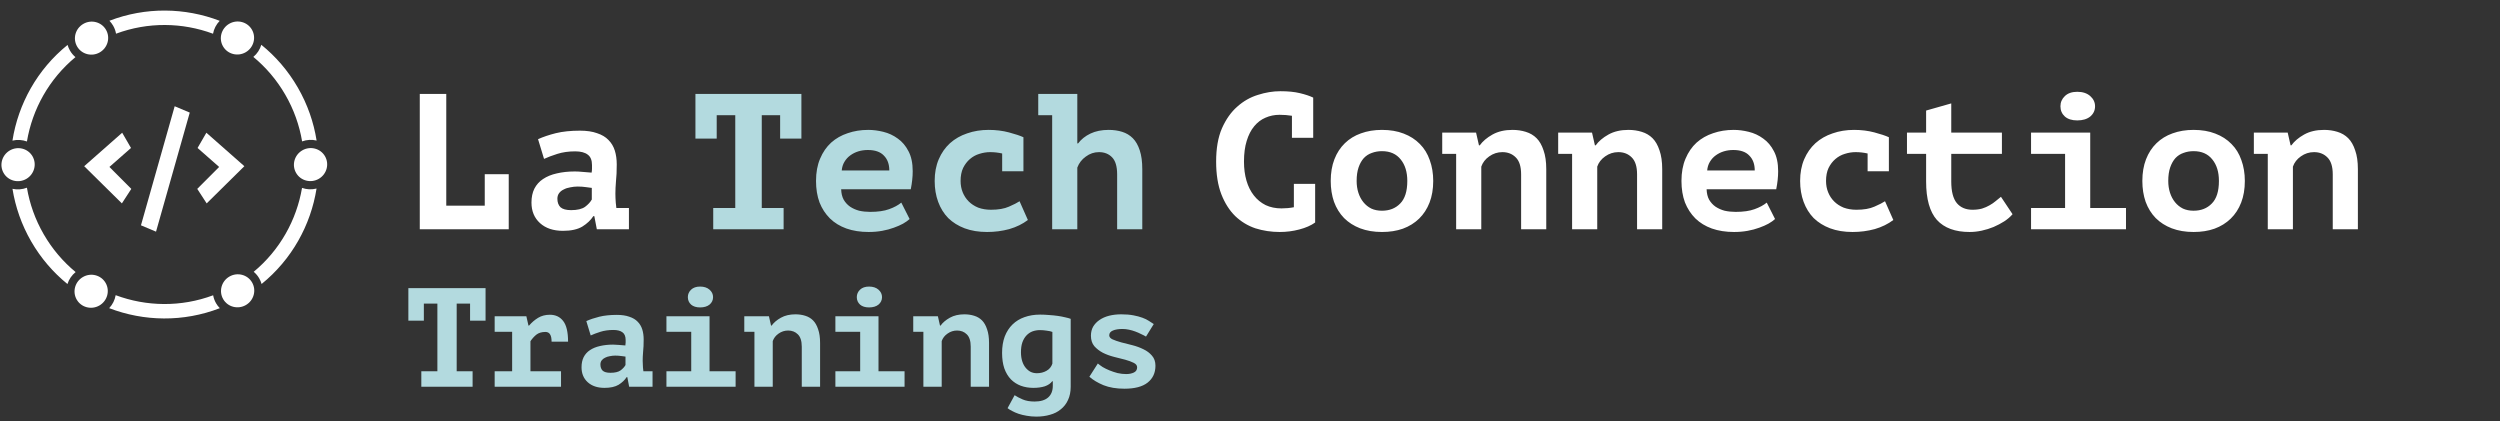 <svg width="1810" height="305" viewBox="0 0 1810 305" fill="none" xmlns="http://www.w3.org/2000/svg">
<rect x="0" y="0" width="1810" height="305" fill="#333333" stroke="none"/>
<g clip-path="url(#clip0_7233_17995)">
<path fill-rule="evenodd" clip-rule="evenodd" d="M62.087 23.359C60.079 25.28 59.613 28.31 60.975 30.669C61.922 32.31 63.593 33.347 65.42 33.565C66.468 32.908 67.531 32.268 68.611 31.645C69.691 31.021 70.779 30.419 71.872 29.84C72.598 28.148 72.535 26.183 71.588 24.542C70.226 22.183 67.369 21.072 64.701 21.85C64.262 22.096 63.824 22.345 63.387 22.597C62.951 22.849 62.518 23.102 62.087 23.359ZM48.93 32.517C49.322 33.921 49.896 35.3 50.661 36.624C51.731 38.478 53.082 40.062 54.627 41.356C35.548 57.141 23.43 79.023 19.497 102.432C16.188 101.209 12.533 100.965 9.013 101.808C13.216 75.167 27.014 50.235 48.93 32.517ZM79.211 15.036C80.23 16.077 81.138 17.263 81.902 18.587C82.972 20.441 83.669 22.403 84.017 24.389C107.14 15.791 132.05 16.203 154.227 24.414C154.873 20.942 156.54 17.673 159.078 15.078C133.93 5.432 105.479 4.929 79.211 15.036ZM173.102 21.602C174.31 22.27 175.508 22.96 176.693 23.674C176.891 23.915 177.071 24.175 177.23 24.451C178.835 27.23 177.902 30.939 174.901 32.672C174.179 33.089 173.417 33.345 172.654 33.455C170.554 32.145 168.411 30.915 166.23 29.767C165.208 27.115 166.23 23.926 168.947 22.358C170.278 21.589 171.744 21.368 173.102 21.602ZM183.417 41.201C186.223 38.863 188.195 35.783 189.188 32.422C199.543 40.789 208.563 51.167 215.618 63.387C222.673 75.607 227.15 88.607 229.22 101.759C225.812 100.938 222.159 101.106 218.731 102.367C216.788 90.796 212.781 79.37 206.57 68.611C200.358 57.852 192.466 48.669 183.417 41.201ZM220.04 122.969C220.136 120.505 220.143 118.034 220.058 115.561C220.534 114.955 221.137 114.423 221.86 114.006C224.861 112.273 228.539 113.321 230.144 116.099C230.303 116.376 230.438 116.662 230.548 116.954C230.573 118.337 230.573 119.719 230.547 121.099C230.071 122.393 229.146 123.551 227.814 124.32C225.098 125.889 221.825 125.179 220.04 122.969ZM218.674 136.04C214.703 159.312 202.638 181.057 183.685 196.777C185.238 198.075 186.595 199.663 187.669 201.524C188.43 202.842 189.001 204.213 189.394 205.609C211.219 187.919 224.971 163.066 229.185 136.506C225.668 137.407 222.003 137.216 218.674 136.04ZM176.249 214.784C175.778 215.065 175.304 215.343 174.828 215.618C174.431 215.847 174.034 216.073 173.636 216.296C170.966 217.079 168.105 215.967 166.742 213.607C165.796 211.968 165.732 210.006 166.455 208.316C167.51 207.755 168.56 207.173 169.604 206.57C170.72 205.926 171.82 205.263 172.902 204.583C174.732 204.798 176.407 205.836 177.355 207.479C178.716 209.836 178.252 212.862 176.249 214.784ZM154.317 213.781C154.666 215.76 155.361 217.714 156.428 219.561C157.196 220.892 158.109 222.084 159.135 223.129C132.797 233.301 104.256 232.797 79.042 223.101C81.532 220.474 83.148 217.187 83.743 213.71C106.019 222.023 131.075 222.457 154.317 213.781ZM65.75 204.878C67.638 206.051 69.561 207.158 71.515 208.199C72.819 210.925 71.838 214.373 68.977 216.025C67.886 216.655 66.705 216.917 65.566 216.863C63.955 215.982 62.364 215.061 60.794 214.099C60.759 214.044 60.726 213.988 60.693 213.932C59.089 211.153 60.022 207.443 63.023 205.711C63.897 205.206 64.829 204.937 65.75 204.878ZM54.755 196.979C45.723 189.517 37.846 180.346 31.645 169.604C25.443 158.862 21.439 147.455 19.492 135.902C16.088 137.224 12.446 137.455 9.033 136.7C11.119 149.768 15.585 162.684 22.597 174.828C29.608 186.972 38.56 197.297 48.835 205.638C49.887 202.305 51.908 199.266 54.755 196.979ZM7.686 122.113C7.716 122.17 7.748 122.227 7.78 122.283C9.384 125.062 13.063 126.109 16.064 124.377C16.939 123.872 17.637 123.199 18.149 122.431C18.078 120.21 18.08 117.991 18.155 115.778C16.447 113.286 12.97 112.411 10.109 114.063C9.018 114.693 8.2 115.584 7.678 116.598C7.635 118.433 7.638 120.272 7.686 122.113Z" fill="white"/>
<path d="M76.745 21.564C80.034 27.261 78.015 34.583 72.236 37.92C66.457 41.256 59.106 39.343 55.818 33.647C52.529 27.95 54.547 20.628 60.326 17.291C66.105 13.955 73.456 15.868 76.745 21.564Z" fill="white"/>
<path d="M76.464 204.827C79.752 210.523 77.734 217.845 71.955 221.182C66.176 224.518 58.825 222.605 55.536 216.909C52.248 211.213 54.266 203.89 60.045 200.554C65.824 197.217 73.175 199.13 76.464 204.827Z" fill="white"/>
<path d="M235.301 113.121C238.589 118.818 236.571 126.14 230.792 129.477C225.013 132.813 217.662 130.9 214.374 125.204C211.085 119.507 213.103 112.185 218.882 108.848C224.661 105.512 232.012 107.425 235.301 113.121Z" fill="white"/>
<path d="M23.55 113.178C26.839 118.874 24.821 126.197 19.042 129.533C13.263 132.87 5.912 130.957 2.623 125.26C-0.665 119.564 1.353 112.242 7.132 108.905C12.911 105.569 20.262 107.482 23.55 113.178Z" fill="white"/>
<path d="M182.512 204.501C185.801 210.198 183.783 217.52 178.004 220.857C172.225 224.193 164.874 222.28 161.585 216.584C158.296 210.887 160.315 203.565 166.094 200.228C171.873 196.892 179.224 198.805 182.512 204.501Z" fill="white"/>
<path d="M182.388 21.474C185.676 27.17 183.658 34.492 177.879 37.829C172.1 41.165 164.749 39.252 161.46 33.556C158.172 27.86 160.19 20.537 165.969 17.201C171.748 13.864 179.099 15.777 182.388 21.474Z" fill="white"/>
<path d="M88.242 147.256L60.956 120.329L88.462 96.096L94.843 107.136L79.22 120.868L95.063 136.755L88.242 147.256Z" fill="white"/>
<path d="M149.634 147.256L142.813 136.755L158.656 120.868L143.033 107.136L149.414 96.096L176.92 120.329L149.634 147.256Z" fill="white"/>
<path d="M137.383 81.517L126.471 76.923L102.052 163.126L112.965 167.72L137.383 81.517Z" fill="white"/>
</g>
<path d="M350.96 126.1H368.32V166H303.92V68H323.1V148.92H350.96V126.1ZM389.545 100.76C393.279 99.08 397.572 97.633 402.425 96.42C407.372 95.207 413.205 94.6 419.925 94.6C424.779 94.6 428.885 95.207 432.245 96.42C435.699 97.54 438.452 99.173 440.505 101.32C442.652 103.467 444.192 106.033 445.125 109.02C446.059 112.007 446.525 115.367 446.525 119.1C446.525 123.86 446.339 127.92 445.965 131.28C445.685 134.64 445.545 137.627 445.545 140.24C445.545 142.2 445.639 144.393 445.825 146.82C446.012 148.127 446.152 149.387 446.245 150.6H455.345V166H432.105L430.285 156.48H429.585C427.719 159.373 425.059 161.893 421.605 164.04C418.152 166.093 413.485 167.12 407.605 167.12C400.605 167.12 395.052 165.253 390.945 161.52C386.839 157.787 384.785 152.84 384.785 146.68C384.785 142.76 385.485 139.4 386.885 136.6C388.379 133.707 390.479 131.373 393.185 129.6C395.985 127.733 399.299 126.38 403.125 125.54C407.045 124.607 411.385 124.14 416.145 124.14C417.825 124.14 419.599 124.233 421.465 124.42C423.332 124.607 425.619 124.793 428.325 124.98C428.512 124.047 428.605 123.113 428.605 122.18V119.52C428.605 115.973 427.579 113.453 425.525 111.96C423.472 110.373 420.439 109.58 416.425 109.58C411.665 109.58 407.372 110.187 403.545 111.4C399.719 112.613 396.499 113.827 393.885 115.04L389.545 100.76ZM413.485 152.14C417.965 152.14 421.325 151.347 423.565 149.76C425.805 148.08 427.439 146.307 428.465 144.44V136.04C427.532 135.853 426.132 135.667 424.265 135.48C422.399 135.2 420.392 135.06 418.245 135.06C416.472 135.06 414.699 135.247 412.925 135.62C411.152 135.9 409.565 136.413 408.165 137.16C406.765 137.813 405.645 138.7 404.805 139.82C403.965 140.94 403.545 142.293 403.545 143.88C403.545 146.493 404.292 148.547 405.785 150.04C407.372 151.44 409.939 152.14 413.485 152.14ZM936.762 133.1H952.162V161.1C949.175 163.247 945.348 164.927 940.682 166.14C936.108 167.353 931.395 167.96 926.542 167.96C920.382 167.96 914.502 167.073 908.902 165.3C903.395 163.433 898.542 160.493 894.342 156.48C890.142 152.373 886.782 147.1 884.262 140.66C881.742 134.127 880.482 126.24 880.482 117C880.482 107.387 881.882 99.36 884.682 92.92C887.575 86.387 891.262 81.16 895.742 77.24C900.222 73.227 905.215 70.38 910.722 68.7C916.228 66.927 921.642 66.04 926.962 66.04C932.562 66.04 937.275 66.507 941.102 67.44C945.022 68.373 948.242 69.447 950.762 70.66V99.78H935.362V83.82C932.468 83.353 929.482 83.12 926.402 83.12C922.762 83.12 919.355 83.82 916.182 85.22C913.102 86.527 910.395 88.58 908.062 91.38C905.728 94.18 903.908 97.727 902.602 102.02C901.295 106.22 900.642 111.213 900.642 117C900.642 122.04 901.248 126.66 902.462 130.86C903.675 134.967 905.448 138.513 907.782 141.5C910.115 144.487 912.962 146.82 916.322 148.5C919.682 150.087 923.508 150.88 927.802 150.88C930.882 150.88 933.868 150.6 936.762 150.04V133.1ZM963.447 131C963.447 125.12 964.334 119.893 966.107 115.32C967.88 110.747 970.4 106.873 973.667 103.7C976.934 100.527 980.807 98.147 985.287 96.56C989.86 94.88 994.947 94.04 1000.55 94.04C1006.43 94.04 1011.65 94.927 1016.23 96.7C1020.89 98.473 1024.81 100.993 1027.99 104.26C1031.16 107.433 1033.54 111.307 1035.13 115.88C1036.81 120.453 1037.65 125.493 1037.65 131C1037.65 136.88 1036.76 142.107 1034.99 146.68C1033.21 151.253 1030.69 155.127 1027.43 158.3C1024.16 161.473 1020.24 163.9 1015.67 165.58C1011.19 167.167 1006.15 167.96 1000.55 167.96C994.667 167.96 989.394 167.073 984.727 165.3C980.154 163.527 976.28 161.053 973.107 157.88C969.934 154.613 967.507 150.693 965.827 146.12C964.24 141.547 963.447 136.507 963.447 131ZM982.207 131C982.207 134.08 982.627 136.927 983.467 139.54C984.307 142.153 985.52 144.44 987.107 146.4C988.694 148.36 990.607 149.9 992.847 151.02C995.087 152.047 997.654 152.56 1000.55 152.56C1005.96 152.56 1010.35 150.833 1013.71 147.38C1017.16 143.927 1018.89 138.467 1018.89 131C1018.89 124.56 1017.3 119.38 1014.13 115.46C1010.95 111.447 1006.43 109.44 1000.55 109.44C997.934 109.44 995.507 109.86 993.267 110.7C991.027 111.447 989.067 112.707 987.387 114.48C985.8 116.253 984.54 118.493 983.607 121.2C982.674 123.907 982.207 127.173 982.207 131ZM1044.17 96H1068.67L1070.77 105.24H1071.33C1073.48 102.253 1076.56 99.64 1080.57 97.4C1084.59 95.16 1089.39 94.04 1094.99 94.04C1098.45 94.04 1101.67 94.507 1104.65 95.44C1107.73 96.373 1110.35 97.913 1112.49 100.06C1114.64 102.207 1116.32 105.147 1117.53 108.88C1118.84 112.52 1119.49 117.047 1119.49 122.46V166H1101.29V126.24C1101.29 120.547 1099.99 116.44 1097.37 113.92C1094.85 111.4 1091.63 110.14 1087.71 110.14C1084.26 110.14 1081.09 111.167 1078.19 113.22C1075.39 115.18 1073.48 117.653 1072.45 120.64V166H1054.25V111.4H1044.17V96ZM1128.12 96H1152.62L1154.72 105.24H1155.28C1157.42 102.253 1160.5 99.64 1164.52 97.4C1168.53 95.16 1173.34 94.04 1178.94 94.04C1182.39 94.04 1185.61 94.507 1188.6 95.44C1191.68 96.373 1194.29 97.913 1196.44 100.06C1198.58 102.207 1200.26 105.147 1201.48 108.88C1202.78 112.52 1203.44 117.047 1203.44 122.46V166H1185.24V126.24C1185.24 120.547 1183.93 116.44 1181.32 113.92C1178.8 111.4 1175.58 110.14 1171.66 110.14C1168.2 110.14 1165.03 111.167 1162.14 113.22C1159.34 115.18 1157.42 117.653 1156.4 120.64V166H1138.2V111.4H1128.12V96ZM1285.14 158.58C1283.93 159.7 1282.34 160.82 1280.38 161.94C1278.52 162.967 1276.28 163.947 1273.66 164.88C1271.14 165.813 1268.34 166.56 1265.26 167.12C1262.18 167.68 1258.92 167.96 1255.46 167.96C1249.49 167.96 1244.12 167.12 1239.36 165.44C1234.7 163.76 1230.73 161.333 1227.46 158.16C1224.2 154.893 1221.68 151.02 1219.9 146.54C1218.22 141.967 1217.38 136.787 1217.38 131C1217.38 124.84 1218.36 119.473 1220.32 114.9C1222.28 110.233 1224.94 106.36 1228.3 103.28C1231.76 100.2 1235.77 97.913 1240.34 96.42C1244.92 94.833 1249.86 94.04 1255.18 94.04C1258.73 94.04 1262.37 94.507 1266.1 95.44C1269.93 96.373 1273.43 98.007 1276.6 100.34C1279.78 102.58 1282.34 105.613 1284.3 109.44C1286.36 113.267 1287.38 118.12 1287.38 124C1287.38 128.013 1286.92 132.353 1285.98 137.02H1235.58C1235.68 140.007 1236.28 142.527 1237.4 144.58C1238.62 146.633 1240.16 148.313 1242.02 149.62C1243.98 150.927 1246.18 151.907 1248.6 152.56C1251.12 153.12 1253.78 153.4 1256.58 153.4C1262.18 153.4 1266.76 152.747 1270.3 151.44C1273.94 150.133 1276.88 148.547 1279.12 146.68L1285.14 158.58ZM1254.9 108.6C1252.48 108.6 1250.19 108.927 1248.04 109.58C1245.9 110.233 1243.94 111.213 1242.16 112.52C1240.48 113.733 1239.08 115.273 1237.96 117.14C1236.84 119.007 1236.19 121.107 1236 123.44H1270.44C1270.44 118.867 1269.14 115.273 1266.52 112.66C1264 109.953 1260.13 108.6 1254.9 108.6ZM1370.77 159.28C1366.94 162.173 1362.46 164.367 1357.33 165.86C1352.19 167.26 1346.83 167.96 1341.23 167.96C1335.16 167.96 1329.75 167.073 1324.99 165.3C1320.32 163.527 1316.35 161.053 1313.09 157.88C1309.91 154.613 1307.49 150.693 1305.81 146.12C1304.13 141.547 1303.29 136.507 1303.29 131C1303.29 125.12 1304.27 119.893 1306.23 115.32C1308.19 110.747 1310.89 106.873 1314.35 103.7C1317.89 100.527 1322.05 98.147 1326.81 96.56C1331.57 94.88 1336.75 94.04 1342.35 94.04C1347.57 94.04 1352.47 94.647 1357.05 95.86C1361.62 97.073 1365.12 98.24 1367.55 99.36V124H1352.15V111.12C1349.25 110.467 1346.36 110.14 1343.47 110.14C1340.85 110.14 1338.24 110.56 1335.63 111.4C1333.11 112.147 1330.82 113.407 1328.77 115.18C1326.81 116.86 1325.17 119.007 1323.87 121.62C1322.65 124.233 1322.05 127.36 1322.05 131C1322.05 133.987 1322.56 136.74 1323.59 139.26C1324.61 141.78 1326.06 143.973 1327.93 145.84C1329.79 147.707 1332.08 149.2 1334.79 150.32C1337.59 151.347 1340.67 151.86 1344.03 151.86C1349.35 151.86 1353.69 151.113 1357.05 149.62C1360.5 148.127 1363.07 146.82 1364.75 145.7L1370.77 159.28ZM1394.51 111.4H1380.65V96H1394.51V80.04L1412.71 74.86V96H1449.39V111.4H1412.71V131.42C1412.71 138.607 1414.07 143.833 1416.77 147.1C1419.48 150.273 1423.26 151.86 1428.11 151.86C1430.63 151.86 1432.92 151.58 1434.97 151.02C1437.03 150.367 1438.85 149.573 1440.43 148.64C1442.11 147.707 1443.61 146.68 1444.91 145.56C1446.31 144.44 1447.57 143.413 1448.69 142.48L1457.09 155.08C1455.51 156.947 1453.5 158.673 1451.07 160.26C1448.74 161.753 1446.17 163.107 1443.37 164.32C1440.67 165.44 1437.82 166.327 1434.83 166.98C1431.85 167.633 1428.91 167.96 1426.01 167.96C1415.56 167.96 1407.67 165.067 1402.35 159.28C1397.13 153.4 1394.51 144.113 1394.51 131.42V111.4ZM1470.48 150.6H1495.12V111.4H1470.48V96H1513.32V150.6H1539.22V166H1470.48V150.6ZM1491.76 76.96C1491.76 74.067 1492.83 71.593 1494.98 69.54C1497.13 67.487 1500.11 66.46 1503.94 66.46C1507.86 66.46 1510.99 67.487 1513.32 69.54C1515.65 71.593 1516.82 74.067 1516.82 76.96C1516.82 79.947 1515.65 82.42 1513.32 84.38C1510.99 86.247 1507.86 87.18 1503.94 87.18C1500.11 87.18 1497.13 86.247 1494.98 84.38C1492.83 82.42 1491.76 79.947 1491.76 76.96ZM1551.06 131C1551.06 125.12 1551.95 119.893 1553.72 115.32C1555.5 110.747 1558.02 106.873 1561.28 103.7C1564.55 100.527 1568.42 98.147 1572.9 96.56C1577.48 94.88 1582.56 94.04 1588.16 94.04C1594.04 94.04 1599.27 94.927 1603.84 96.7C1608.51 98.473 1612.43 100.993 1615.6 104.26C1618.78 107.433 1621.16 111.307 1622.74 115.88C1624.42 120.453 1625.26 125.493 1625.26 131C1625.26 136.88 1624.38 142.107 1622.6 146.68C1620.83 151.253 1618.31 155.127 1615.04 158.3C1611.78 161.473 1607.86 163.9 1603.28 165.58C1598.8 167.167 1593.76 167.96 1588.16 167.96C1582.28 167.96 1577.01 167.073 1572.34 165.3C1567.77 163.527 1563.9 161.053 1560.72 157.88C1557.55 154.613 1555.12 150.693 1553.44 146.12C1551.86 141.547 1551.06 136.507 1551.06 131ZM1569.82 131C1569.82 134.08 1570.24 136.927 1571.08 139.54C1571.92 142.153 1573.14 144.44 1574.72 146.4C1576.31 148.36 1578.22 149.9 1580.46 151.02C1582.7 152.047 1585.27 152.56 1588.16 152.56C1593.58 152.56 1597.96 150.833 1601.32 147.38C1604.78 143.927 1606.5 138.467 1606.5 131C1606.5 124.56 1604.92 119.38 1601.74 115.46C1598.57 111.447 1594.04 109.44 1588.16 109.44C1585.55 109.44 1583.12 109.86 1580.88 110.7C1578.64 111.447 1576.68 112.707 1575 114.48C1573.42 116.253 1572.16 118.493 1571.22 121.2C1570.29 123.907 1569.82 127.173 1569.82 131ZM1631.79 96H1656.29L1658.39 105.24H1658.95C1661.1 102.253 1664.18 99.64 1668.19 97.4C1672.2 95.16 1677.01 94.04 1682.61 94.04C1686.06 94.04 1689.28 94.507 1692.27 95.44C1695.35 96.373 1697.96 97.913 1700.11 100.06C1702.26 102.207 1703.94 105.147 1705.15 108.88C1706.46 112.52 1707.11 117.047 1707.11 122.46V166H1688.91V126.24C1688.91 120.547 1687.6 116.44 1684.99 113.92C1682.47 111.4 1679.25 110.14 1675.33 110.14C1671.88 110.14 1668.7 111.167 1665.81 113.22C1663.01 115.18 1661.1 117.653 1660.07 120.64V166H1641.87V111.4H1631.79V96Z" fill="white"/>
<path d="M516.375 150.6H532.335V83.4H518.895V100.34H503.495V68H580.215V100.34H564.815V83.4H551.515V150.6H567.335V166H516.375V150.6ZM658.561 158.58C657.347 159.7 655.761 160.82 653.801 161.94C651.934 162.967 649.694 163.947 647.081 164.88C644.561 165.813 641.761 166.56 638.681 167.12C635.601 167.68 632.334 167.96 628.881 167.96C622.907 167.96 617.541 167.12 612.781 165.44C608.114 163.76 604.147 161.333 600.881 158.16C597.614 154.893 595.094 151.02 593.321 146.54C591.641 141.967 590.801 136.787 590.801 131C590.801 124.84 591.781 119.473 593.741 114.9C595.701 110.233 598.361 106.36 601.721 103.28C605.174 100.2 609.187 97.913 613.761 96.42C618.334 94.833 623.281 94.04 628.601 94.04C632.147 94.04 635.787 94.507 639.521 95.44C643.347 96.373 646.847 98.007 650.021 100.34C653.194 102.58 655.761 105.613 657.721 109.44C659.774 113.267 660.801 118.12 660.801 124C660.801 128.013 660.334 132.353 659.401 137.02H609.001C609.094 140.007 609.701 142.527 610.821 144.58C612.034 146.633 613.574 148.313 615.441 149.62C617.401 150.927 619.594 151.907 622.021 152.56C624.541 153.12 627.201 153.4 630.001 153.4C635.601 153.4 640.174 152.747 643.721 151.44C647.361 150.133 650.301 148.547 652.541 146.68L658.561 158.58ZM628.321 108.6C625.894 108.6 623.607 108.927 621.461 109.58C619.314 110.233 617.354 111.213 615.581 112.52C613.901 113.733 612.501 115.273 611.381 117.14C610.261 119.007 609.607 121.107 609.421 123.44H643.861C643.861 118.867 642.554 115.273 639.941 112.66C637.421 109.953 633.547 108.6 628.321 108.6ZM744.186 159.28C740.359 162.173 735.879 164.367 730.746 165.86C725.613 167.26 720.246 167.96 714.646 167.96C708.579 167.96 703.166 167.073 698.406 165.3C693.739 163.527 689.773 161.053 686.506 157.88C683.333 154.613 680.906 150.693 679.226 146.12C677.546 141.547 676.706 136.507 676.706 131C676.706 125.12 677.686 119.893 679.646 115.32C681.606 110.747 684.313 106.873 687.766 103.7C691.313 100.527 695.466 98.147 700.226 96.56C704.986 94.88 710.166 94.04 715.766 94.04C720.993 94.04 725.893 94.647 730.466 95.86C735.039 97.073 738.539 98.24 740.966 99.36V124H725.566V111.12C722.673 110.467 719.779 110.14 716.886 110.14C714.273 110.14 711.659 110.56 709.046 111.4C706.526 112.147 704.239 113.407 702.186 115.18C700.226 116.86 698.593 119.007 697.286 121.62C696.073 124.233 695.466 127.36 695.466 131C695.466 133.987 695.979 136.74 697.006 139.26C698.033 141.78 699.479 143.973 701.346 145.84C703.213 147.707 705.499 149.2 708.206 150.32C711.006 151.347 714.086 151.86 717.446 151.86C722.766 151.86 727.106 151.113 730.466 149.62C733.919 148.127 736.486 146.82 738.166 145.7L744.186 159.28ZM751.691 68H779.971V103.84H780.531C782.771 100.853 785.758 98.473 789.491 96.7C793.225 94.927 797.611 94.04 802.651 94.04C806.198 94.04 809.465 94.507 812.451 95.44C815.438 96.373 818.005 97.913 820.151 100.06C822.298 102.207 823.978 105.147 825.191 108.88C826.405 112.52 827.011 117.047 827.011 122.46V166H808.811V126.24C808.811 120.547 807.598 116.44 805.171 113.92C802.745 111.4 799.571 110.14 795.651 110.14C792.198 110.14 789.025 111.213 786.131 113.36C783.238 115.413 781.185 118.073 779.971 121.34V166H761.771V83.4H751.691V68ZM305.036 268.78H316.664V219.82H306.872V232.162H295.652V208.6H351.548V232.162H340.328V219.82H330.638V268.78H342.164V280H305.036V268.78ZM358.138 268.78H370.786V240.22H358.138V229H381.088L382.618 235.732H383.026C384.93 233.488 387.106 231.618 389.554 230.122C392.002 228.626 394.858 227.878 398.122 227.878C402.202 227.878 405.398 229.374 407.71 232.366C410.09 235.358 411.28 240.356 411.28 247.36H399.346C399.346 244.912 398.972 243.144 398.224 242.056C397.544 240.9 396.422 240.322 394.858 240.322C392.138 240.322 389.928 241.002 388.228 242.362C386.596 243.722 385.202 245.286 384.046 247.054V268.78H406.18V280H358.138V268.78ZM424.5 232.468C427.22 231.244 430.348 230.19 433.884 229.306C437.488 228.422 441.738 227.98 446.634 227.98C450.17 227.98 453.162 228.422 455.61 229.306C458.126 230.122 460.132 231.312 461.628 232.876C463.192 234.44 464.314 236.31 464.994 238.486C465.674 240.662 466.014 243.11 466.014 245.83C466.014 249.298 465.878 252.256 465.606 254.704C465.402 257.152 465.3 259.328 465.3 261.232C465.3 262.66 465.368 264.258 465.504 266.026C465.64 266.978 465.742 267.896 465.81 268.78H472.44V280H455.508L454.182 273.064H453.672C452.312 275.172 450.374 277.008 447.858 278.572C445.342 280.068 441.942 280.816 437.658 280.816C432.558 280.816 428.512 279.456 425.52 276.736C422.528 274.016 421.032 270.412 421.032 265.924C421.032 263.068 421.542 260.62 422.562 258.58C423.65 256.472 425.18 254.772 427.152 253.48C429.192 252.12 431.606 251.134 434.394 250.522C437.25 249.842 440.412 249.502 443.88 249.502C445.104 249.502 446.396 249.57 447.756 249.706C449.116 249.842 450.782 249.978 452.754 250.114C452.89 249.434 452.958 248.754 452.958 248.074V246.136C452.958 243.552 452.21 241.716 450.714 240.628C449.218 239.472 447.008 238.894 444.084 238.894C440.616 238.894 437.488 239.336 434.7 240.22C431.912 241.104 429.566 241.988 427.662 242.872L424.5 232.468ZM441.942 269.902C445.206 269.902 447.654 269.324 449.286 268.168C450.918 266.944 452.108 265.652 452.856 264.292V258.172C452.176 258.036 451.156 257.9 449.796 257.764C448.436 257.56 446.974 257.458 445.41 257.458C444.118 257.458 442.826 257.594 441.534 257.866C440.242 258.07 439.086 258.444 438.066 258.988C437.046 259.464 436.23 260.11 435.618 260.926C435.006 261.742 434.7 262.728 434.7 263.884C434.7 265.788 435.244 267.284 436.332 268.372C437.488 269.392 439.358 269.902 441.942 269.902ZM482.498 268.78H500.45V240.22H482.498V229H513.71V268.78H532.58V280H482.498V268.78ZM498.002 215.128C498.002 213.02 498.784 211.218 500.348 209.722C501.912 208.226 504.088 207.478 506.876 207.478C509.732 207.478 512.01 208.226 513.71 209.722C515.41 211.218 516.26 213.02 516.26 215.128C516.26 217.304 515.41 219.106 513.71 220.534C512.01 221.894 509.732 222.574 506.876 222.574C504.088 222.574 501.912 221.894 500.348 220.534C498.784 219.106 498.002 217.304 498.002 215.128ZM538.865 229H556.715L558.245 235.732H558.653C560.217 233.556 562.461 231.652 565.385 230.02C568.309 228.388 571.811 227.572 575.891 227.572C578.407 227.572 580.753 227.912 582.929 228.592C585.173 229.272 587.077 230.394 588.641 231.958C590.205 233.522 591.429 235.664 592.313 238.384C593.265 241.036 593.741 244.334 593.741 248.278V280H580.481V251.032C580.481 246.884 579.529 243.892 577.625 242.056C575.789 240.22 573.443 239.302 570.587 239.302C568.071 239.302 565.759 240.05 563.651 241.546C561.611 242.974 560.217 244.776 559.469 246.952V280H546.209V240.22H538.865V229ZM604.819 268.78H622.771V240.22H604.819V229H636.031V268.78H654.901V280H604.819V268.78ZM620.323 215.128C620.323 213.02 621.105 211.218 622.669 209.722C624.233 208.226 626.409 207.478 629.197 207.478C632.053 207.478 634.331 208.226 636.031 209.722C637.731 211.218 638.581 213.02 638.581 215.128C638.581 217.304 637.731 219.106 636.031 220.534C634.331 221.894 632.053 222.574 629.197 222.574C626.409 222.574 624.233 221.894 622.669 220.534C621.105 219.106 620.323 217.304 620.323 215.128ZM661.185 229H679.035L680.565 235.732H680.973C682.537 233.556 684.781 231.652 687.705 230.02C690.629 228.388 694.131 227.572 698.211 227.572C700.727 227.572 703.073 227.912 705.249 228.592C707.493 229.272 709.397 230.394 710.961 231.958C712.525 233.522 713.749 235.664 714.633 238.384C715.585 241.036 716.061 244.334 716.061 248.278V280H702.801V251.032C702.801 246.884 701.849 243.892 699.945 242.056C698.109 240.22 695.763 239.302 692.907 239.302C690.391 239.302 688.079 240.05 685.971 241.546C683.931 242.974 682.537 244.776 681.789 246.952V280H668.529V240.22H661.185V229ZM775.181 280C775.181 283.672 774.535 286.868 773.243 289.588C772.019 292.308 770.285 294.552 768.041 296.32C765.865 298.156 763.247 299.482 760.187 300.298C757.195 301.182 753.897 301.624 750.293 301.624C747.845 301.624 745.533 301.42 743.357 301.012C741.249 300.672 739.277 300.196 737.441 299.584C735.673 298.972 734.109 298.292 732.749 297.544C731.389 296.864 730.301 296.184 729.485 295.504L734.585 286.12C736.217 287.208 738.155 288.228 740.399 289.18C742.711 290.2 745.601 290.71 749.069 290.71C753.353 290.71 756.617 289.724 758.861 287.752C761.105 285.78 762.227 282.958 762.227 279.286V276.022H761.819C760.595 277.654 758.793 278.878 756.413 279.694C754.033 280.442 751.279 280.816 748.151 280.816C744.887 280.816 741.861 280.306 739.073 279.286C736.353 278.266 733.973 276.736 731.933 274.696C729.893 272.588 728.295 269.936 727.139 266.74C726.051 263.544 725.507 259.804 725.507 255.52C725.507 251.032 726.153 247.054 727.445 243.586C728.805 240.118 730.675 237.228 733.055 234.916C735.503 232.536 738.393 230.768 741.725 229.612C745.125 228.388 748.899 227.776 753.047 227.776C755.223 227.776 757.399 227.878 759.575 228.082C761.751 228.218 763.791 228.422 765.695 228.694C767.667 228.966 769.469 229.306 771.101 229.714C772.733 230.054 774.093 230.428 775.181 230.836V280ZM750.701 270.208C753.285 270.208 755.597 269.63 757.637 268.474C759.745 267.318 761.173 265.584 761.921 263.272V240.322C760.969 239.914 759.609 239.608 757.841 239.404C756.141 239.132 754.509 238.996 752.945 238.996C751.041 238.996 749.239 239.302 747.539 239.914C745.907 240.526 744.445 241.512 743.153 242.872C741.929 244.164 740.943 245.83 740.195 247.87C739.515 249.842 739.175 252.222 739.175 255.01C739.175 257.458 739.481 259.634 740.093 261.538C740.705 263.442 741.555 265.04 742.643 266.332C743.731 267.624 744.955 268.61 746.315 269.29C747.675 269.902 749.137 270.208 750.701 270.208ZM823.285 265.924C823.285 264.564 822.435 263.476 820.735 262.66C819.103 261.844 817.063 261.096 814.615 260.416C812.167 259.736 809.481 259.056 806.557 258.376C803.633 257.628 800.947 256.642 798.499 255.418C796.051 254.126 793.977 252.528 792.277 250.624C790.645 248.652 789.829 246.136 789.829 243.076C789.829 240.56 790.373 238.35 791.461 236.446C792.617 234.542 794.147 232.944 796.051 231.652C798.023 230.292 800.335 229.272 802.987 228.592C805.707 227.912 808.631 227.572 811.759 227.572C815.091 227.572 818.015 227.81 820.531 228.286C823.047 228.762 825.223 229.34 827.059 230.02C828.963 230.7 830.561 231.482 831.853 232.366C833.213 233.182 834.369 233.93 835.321 234.61L829.711 243.688C828.691 243.076 827.501 242.464 826.141 241.852C824.849 241.172 823.455 240.56 821.959 240.016C820.531 239.472 819.001 239.03 817.369 238.69C815.805 238.35 814.241 238.18 812.677 238.18C809.821 238.18 807.509 238.554 805.741 239.302C803.973 240.05 803.089 241.206 803.089 242.77C803.089 243.994 803.905 244.98 805.537 245.728C807.237 246.476 809.311 247.19 811.759 247.87C814.207 248.482 816.893 249.162 819.817 249.91C822.741 250.658 825.427 251.644 827.875 252.868C830.323 254.024 832.363 255.554 833.995 257.458C835.695 259.362 836.545 261.81 836.545 264.802C836.545 269.97 834.641 274.05 830.833 277.042C827.093 279.966 821.517 281.428 814.105 281.428C808.257 281.428 803.191 280.578 798.907 278.878C794.691 277.11 791.291 275.07 788.707 272.758L794.827 263.17C795.711 263.918 796.867 264.768 798.295 265.72C799.791 266.604 801.457 267.42 803.293 268.168C805.129 268.916 807.067 269.562 809.107 270.106C811.215 270.582 813.289 270.82 815.329 270.82C817.505 270.82 819.375 270.446 820.939 269.698C822.503 268.95 823.285 267.692 823.285 265.924Z" fill="#B3DADF"/>
<defs>
<clipPath id="clip0_7233_17995">
<rect width="238" height="238" fill="white"/>
</clipPath>
</defs>
</svg>
